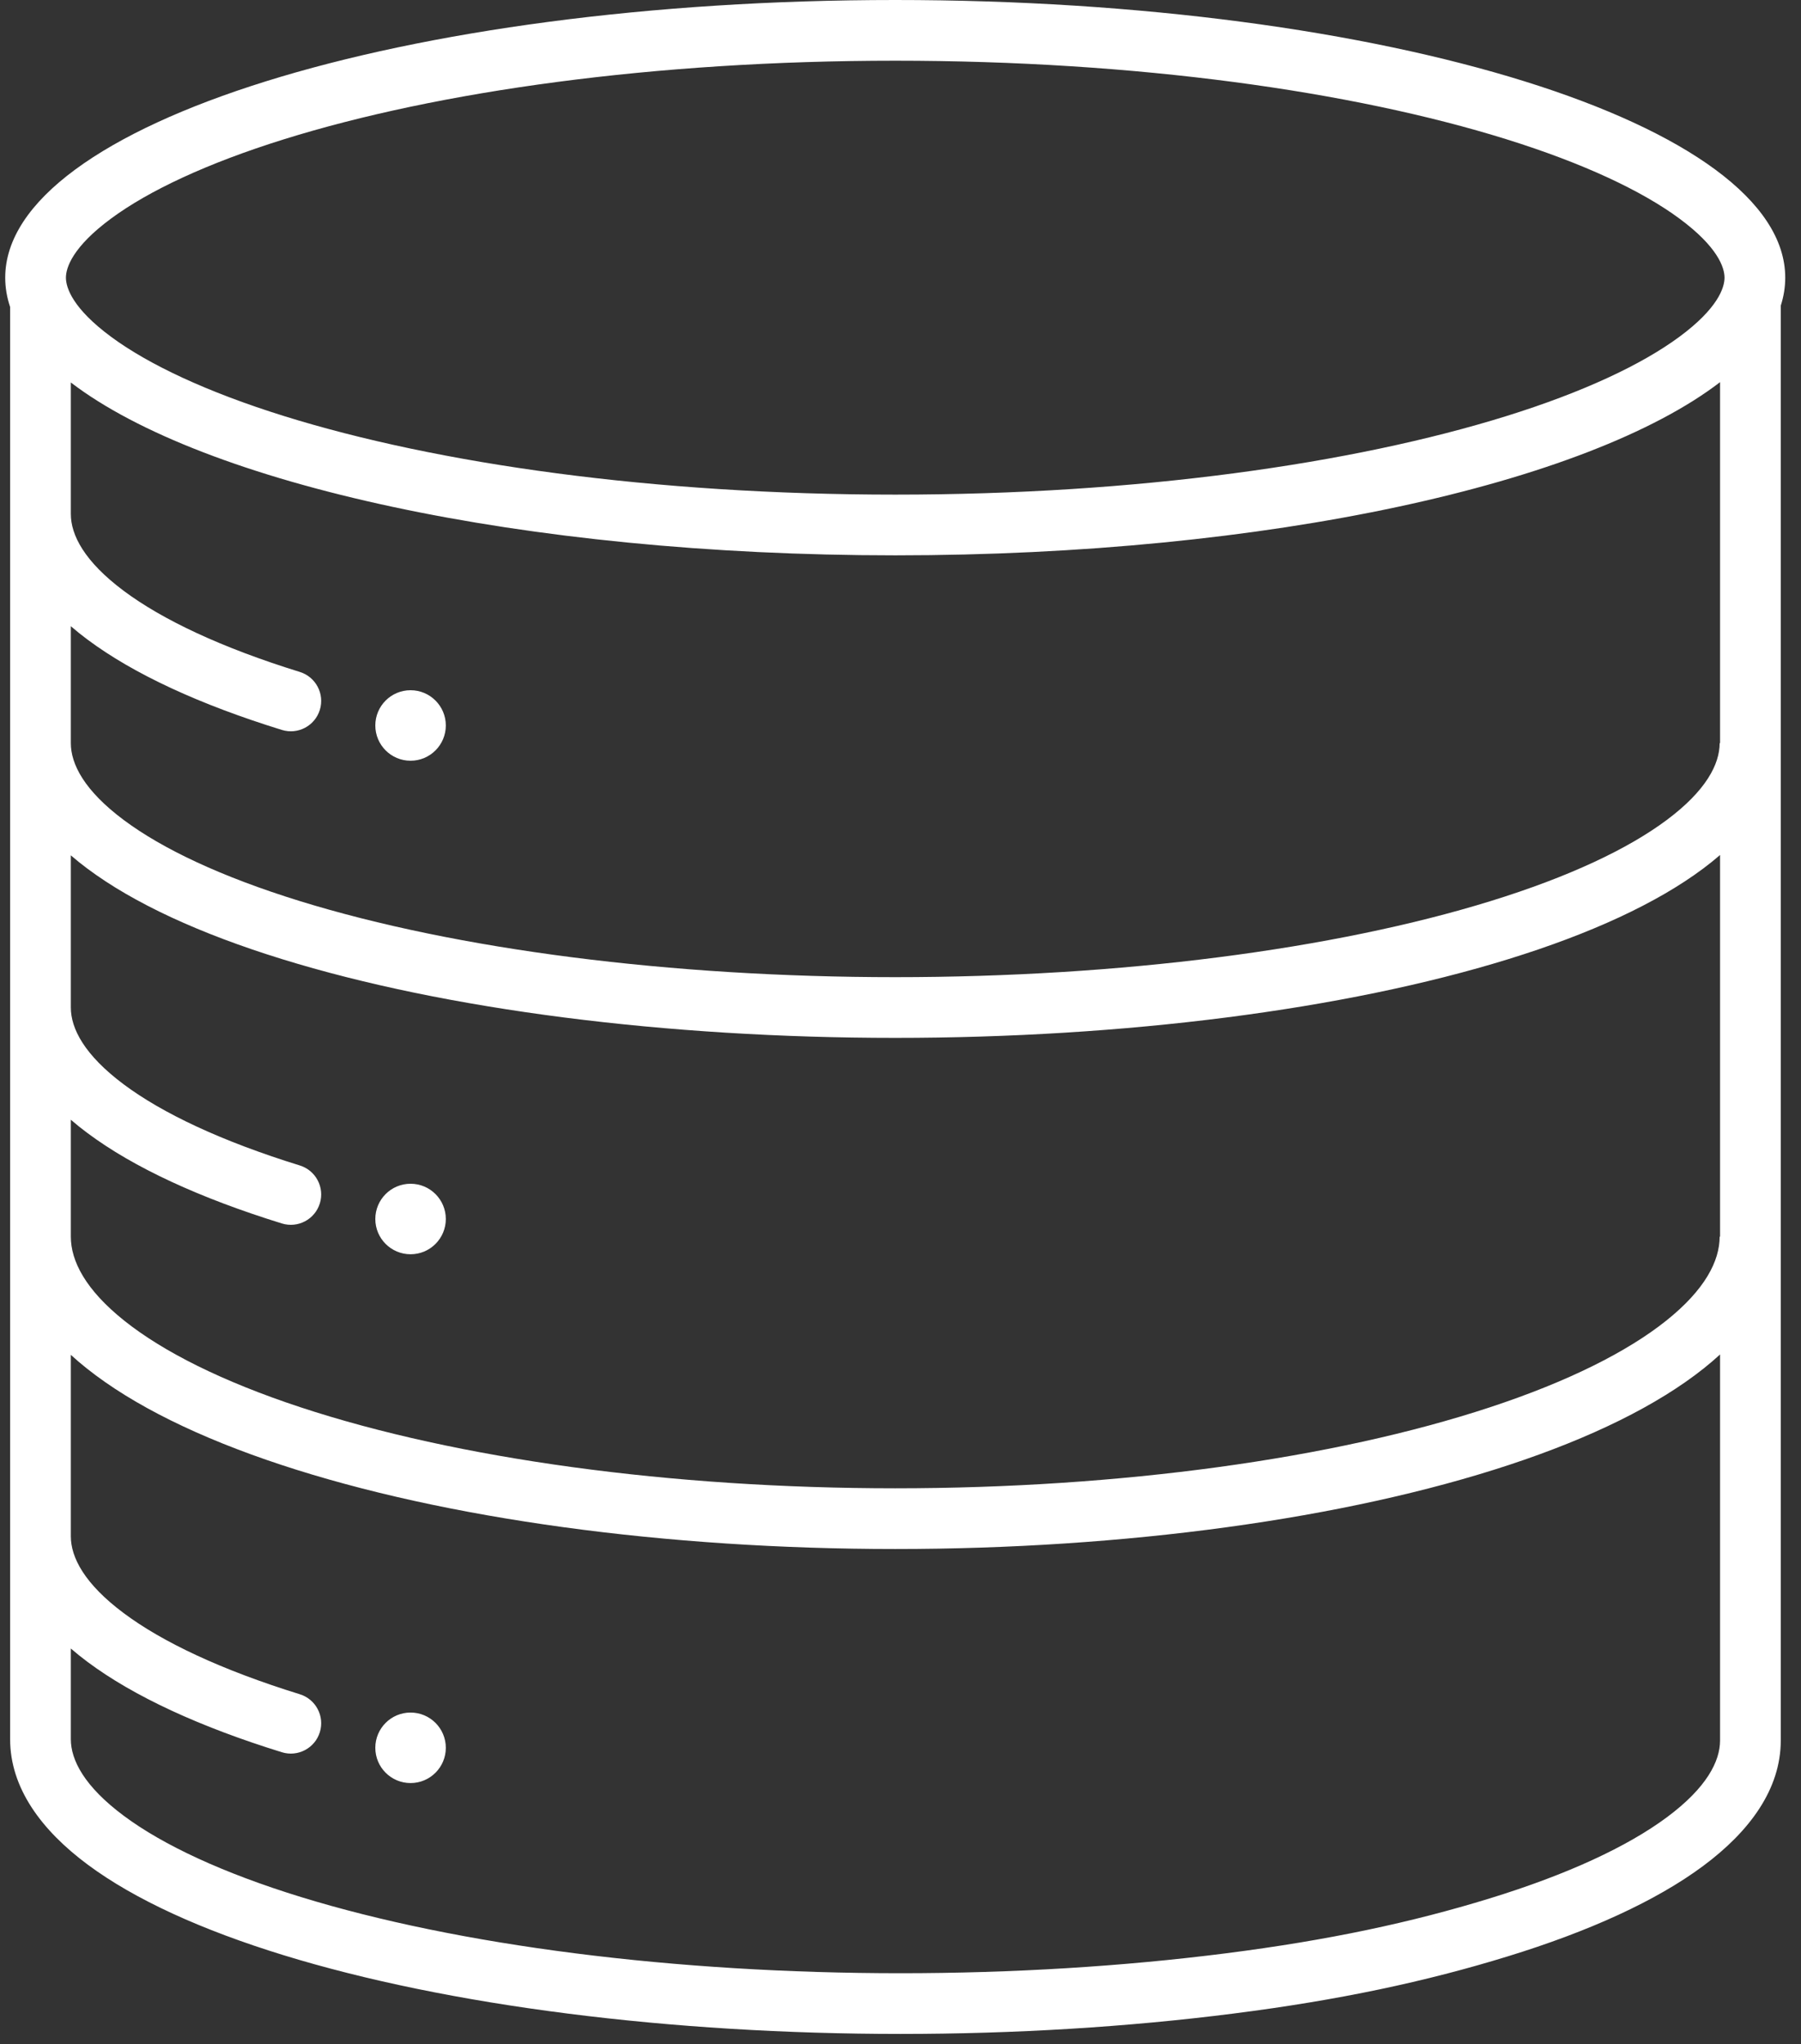 <svg width="89" height="101" viewBox="0 0 89 101" fill="none" xmlns="http://www.w3.org/2000/svg">
<rect x="0" y="0" width="89" height="101" fill="#333333" stroke="none"/>
<path fill-rule="evenodd" clip-rule="evenodd" d="M85.221 13.72C85.221 14.213 84.895 15.237 82.984 16.646C81.133 18.011 78.263 19.367 74.446 20.557C66.848 22.927 56.168 24.44 44.24 24.44C32.311 24.44 21.631 22.927 14.033 20.557C10.216 19.367 7.346 18.011 5.495 16.646C3.584 15.237 3.258 14.213 3.258 13.72C3.258 13.227 3.584 12.203 5.495 10.794C7.346 9.429 10.216 8.073 14.033 6.882C21.631 4.512 32.311 3 44.24 3C56.168 3 66.848 4.512 74.446 6.882C78.263 8.073 81.133 9.429 82.984 10.794C84.895 12.203 85.221 13.227 85.221 13.72ZM88.221 13.72C88.221 14.187 88.146 14.649 88 15.105V86C88 88.406 86.461 90.496 84.159 92.204C81.832 93.931 78.522 95.434 74.493 96.672C70.454 97.914 66.183 98.828 60.953 99.493C55.73 100.159 50.14 100.5 44.5 100.5C38.86 100.5 33.27 100.159 28.047 99.493C22.826 98.829 18.054 97.851 14.007 96.607C9.978 95.368 6.668 93.866 4.341 92.139C2.039 90.43 0.5 88.341 0.5 85.935V75.91V61.105V49.782V36.719V25.396V15.168C0.34 14.692 0.258 14.209 0.258 13.72C0.258 6.143 19.949 0 44.24 0C68.53 0 88.221 6.143 88.221 13.72ZM44.24 27.44C62.675 27.44 78.461 23.901 85 18.883V36.719H84.98C84.98 37.761 84.307 39.068 82.367 40.516C80.454 41.944 77.54 43.325 73.665 44.523C65.927 46.916 55.341 48.283 44.24 48.283C33.138 48.283 22.553 46.916 14.815 44.523C10.94 43.325 8.025 41.944 6.113 40.516C4.173 39.068 3.5 37.761 3.5 36.719V30.942C3.76 31.167 4.033 31.385 4.318 31.598C6.611 33.31 9.882 34.816 13.929 36.067C14.72 36.312 15.56 35.869 15.805 35.077C16.05 34.286 15.606 33.446 14.815 33.201C10.94 32.002 8.025 30.622 6.113 29.194C4.173 27.745 3.5 26.439 3.5 25.396V18.899C10.052 23.909 25.824 27.44 44.24 27.44ZM84.162 42.92C84.454 42.702 84.734 42.478 85 42.247V61.105H84.98C84.98 62.305 84.258 63.728 82.33 65.264C80.418 66.787 77.507 68.257 73.638 69.533C65.91 72.083 55.334 73.539 44.24 73.539C33.146 73.539 22.57 72.083 14.842 69.533C10.973 68.257 8.062 66.787 6.15 65.264C4.222 63.728 3.5 62.305 3.5 61.105V55.328C3.76 55.553 4.033 55.771 4.318 55.983C6.611 57.695 9.882 59.201 13.929 60.453C14.72 60.698 15.56 60.254 15.805 59.463C16.05 58.672 15.606 57.831 14.815 57.587C10.94 56.388 8.025 55.008 6.113 53.58C4.173 52.131 3.5 50.824 3.5 49.782V42.264C3.76 42.489 4.033 42.708 4.318 42.92C6.611 44.632 9.882 46.138 13.929 47.389C22.034 49.896 32.936 51.283 44.24 51.283C55.544 51.283 66.446 49.896 74.551 47.389C78.597 46.138 81.869 44.632 84.162 42.92ZM84.199 67.611C84.478 67.388 84.746 67.16 85 66.927V86C85 87.025 84.34 88.334 82.371 89.795C80.426 91.239 77.475 92.617 73.611 93.805C69.757 94.99 65.658 95.87 60.575 96.517C55.486 97.165 50.022 97.5 44.5 97.5C38.978 97.5 33.514 97.165 28.425 96.517C23.334 95.869 18.735 94.922 14.889 93.74C11.025 92.552 8.074 91.174 6.129 89.73C4.16 88.268 3.5 86.96 3.5 85.935V81.456C3.76 81.68 4.033 81.899 4.318 82.112C6.611 83.823 9.882 85.329 13.929 86.581C14.72 86.826 15.56 86.382 15.805 85.591C16.05 84.799 15.606 83.96 14.815 83.715C10.94 82.516 8.025 81.136 6.113 79.707C4.173 78.259 3.5 76.952 3.5 75.91V66.945C3.748 67.172 4.009 67.394 4.281 67.611C6.574 69.437 9.849 71.046 13.902 72.382C22.017 75.06 32.929 76.539 44.24 76.539C55.551 76.539 66.463 75.06 74.578 72.382C78.63 71.046 81.906 69.437 84.199 67.611ZM20.289 37.589C21.251 37.589 22.031 36.809 22.031 35.847C22.031 34.885 21.251 34.105 20.289 34.105C19.327 34.105 18.547 34.885 18.547 35.847C18.547 36.809 19.327 37.589 20.289 37.589ZM22.031 60.233C22.031 61.195 21.251 61.975 20.289 61.975C19.327 61.975 18.547 61.195 18.547 60.233C18.547 59.271 19.327 58.491 20.289 58.491C21.251 58.491 22.031 59.271 22.031 60.233ZM20.289 88.104C21.251 88.104 22.031 87.324 22.031 86.362C22.031 85.4 21.251 84.62 20.289 84.62C19.327 84.62 18.547 85.4 18.547 86.362C18.547 87.324 19.327 88.104 20.289 88.104Z" fill="white"/>
</svg>
